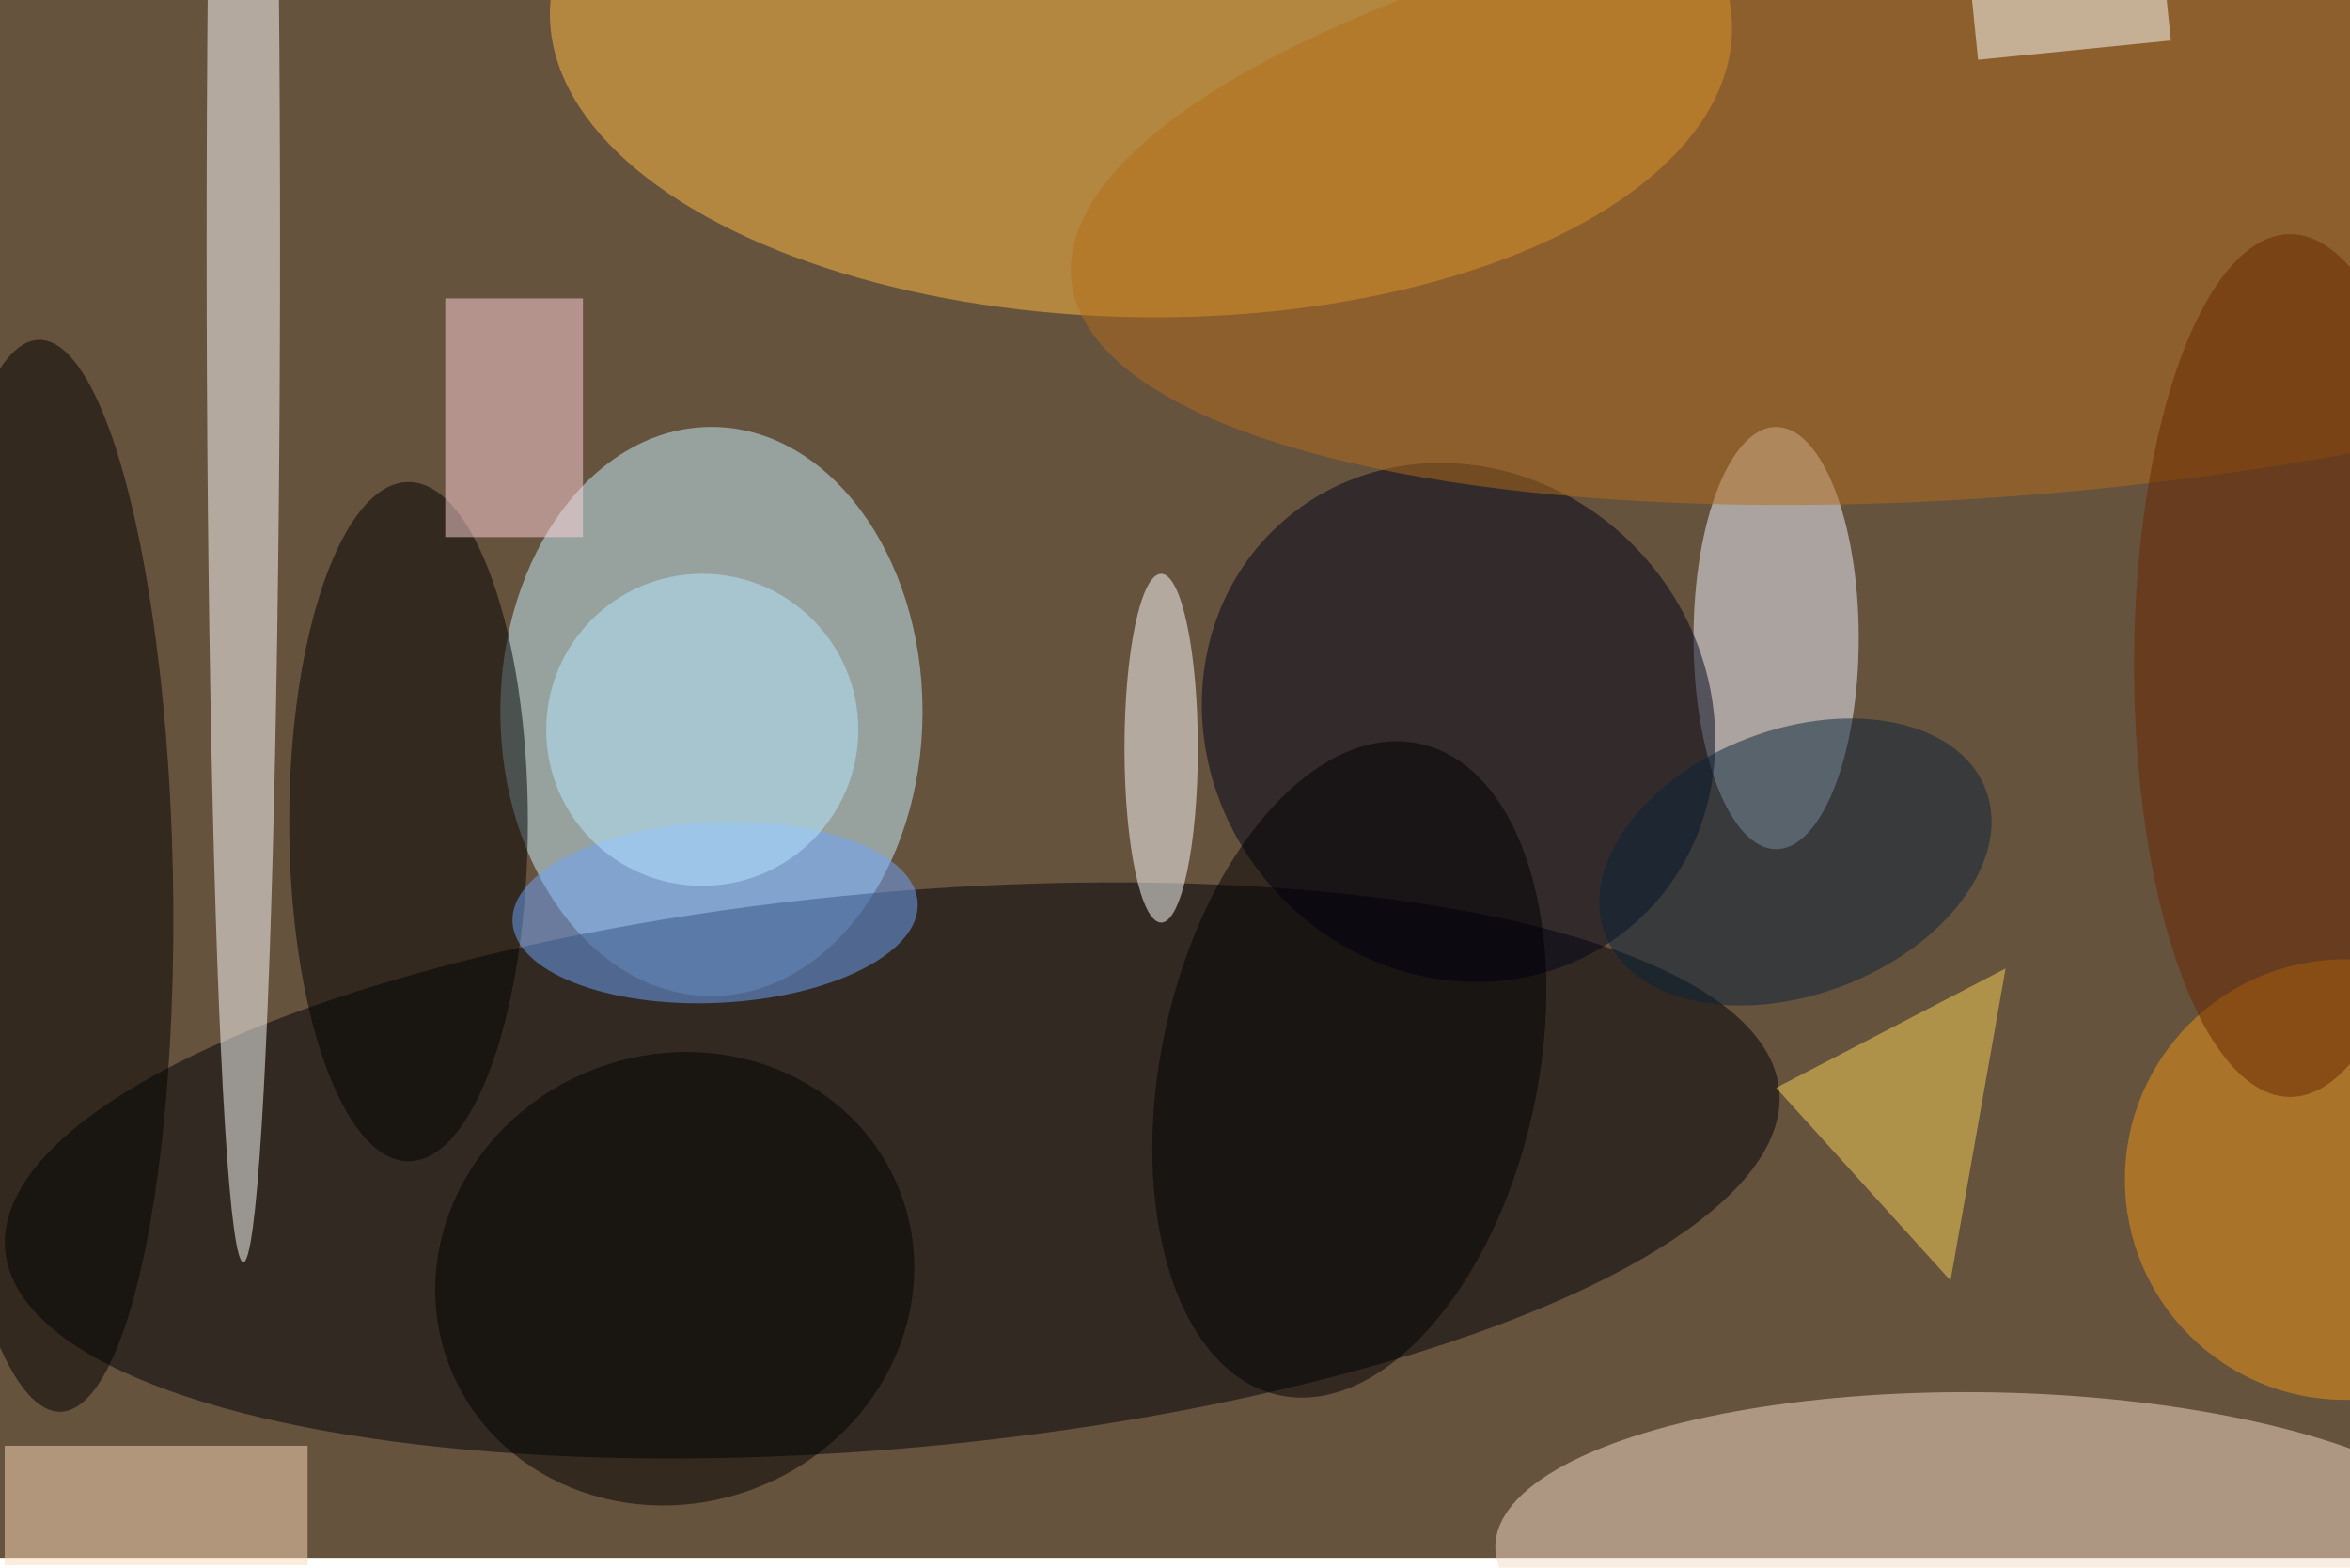 <svg xmlns="http://www.w3.org/2000/svg" viewBox="0 0 700 467"><filter id="b"><feGaussianBlur stdDeviation="12" /></filter><path fill="#66533e" d="M0 0h700v464H0z"/><g filter="url(#b)" transform="translate(1.4 1.4) scale(2.734)" fill-opacity=".5"><ellipse fill="#c9f3ff" cx="77" cy="77" rx="23" ry="31"/><ellipse fill="#000008" rx="1" ry="1" transform="matrix(2.711 30.155 -96.643 8.687 96.7 127)"/><ellipse fill="#ffbd40" rx="1" ry="1" transform="matrix(.506 -32.242 64.394 1.012 123.8 1.8)"/><ellipse fill="#f5ddc6" rx="1" ry="1" transform="matrix(-.356 17.809 -54.194 -1.083 216.6 169)"/><ellipse fill="#eef5ff" cx="193" cy="69" rx="9" ry="23"/><ellipse fill="#000219" rx="1" ry="1" transform="matrix(20.569 -17.666 18.957 22.073 158.4 78.2)"/><ellipse fill="#fff" cx="26" cy="26" rx="4" ry="111"/><ellipse rx="1" ry="1" transform="matrix(13.428 -.271 1.179 58.394 4.9 94.9)"/><ellipse cx="44" cy="89" rx="13" ry="37"/><ellipse fill="#b56c1a" rx="1" ry="1" transform="matrix(3.879 34.73 -111.78 12.483 228 17.6)"/><ellipse fill="#6ea4fd" rx="1" ry="1" transform="matrix(22.076 -1.027 .458 9.838 77.4 98.9)"/><path fill="#ffd4da" d="M48 32h15v26H48z"/><ellipse fill="#fff" cx="126" cy="81" rx="4" ry="19"/><path fill="#fddab9" d="M0 157h33v13H0z"/><ellipse fill="#ef9517" cx="255" cy="128" rx="24" ry="24"/><ellipse fill="#0b2339" rx="1" ry="1" transform="matrix(-20.742 7.879 -5.129 -13.503 195.1 93.4)"/><ellipse fill="#000003" rx="1" ry="1" transform="matrix(20.048 4.334 -7.673 35.49 146.5 116)"/><ellipse rx="1" ry="1" transform="matrix(-24.594 9.376 -8.711 -22.851 73 138.8)"/><path fill="#fff" d="M236 3.9L215 6l-1-10 21-2z"/><ellipse fill="#b9e9ff" cx="76" cy="79" rx="17" ry="17"/><ellipse fill="#692600" cx="249" cy="72" rx="17" ry="47"/><path fill="#f8d254" d="M212 139l-19-21 25-13z"/></g></svg>